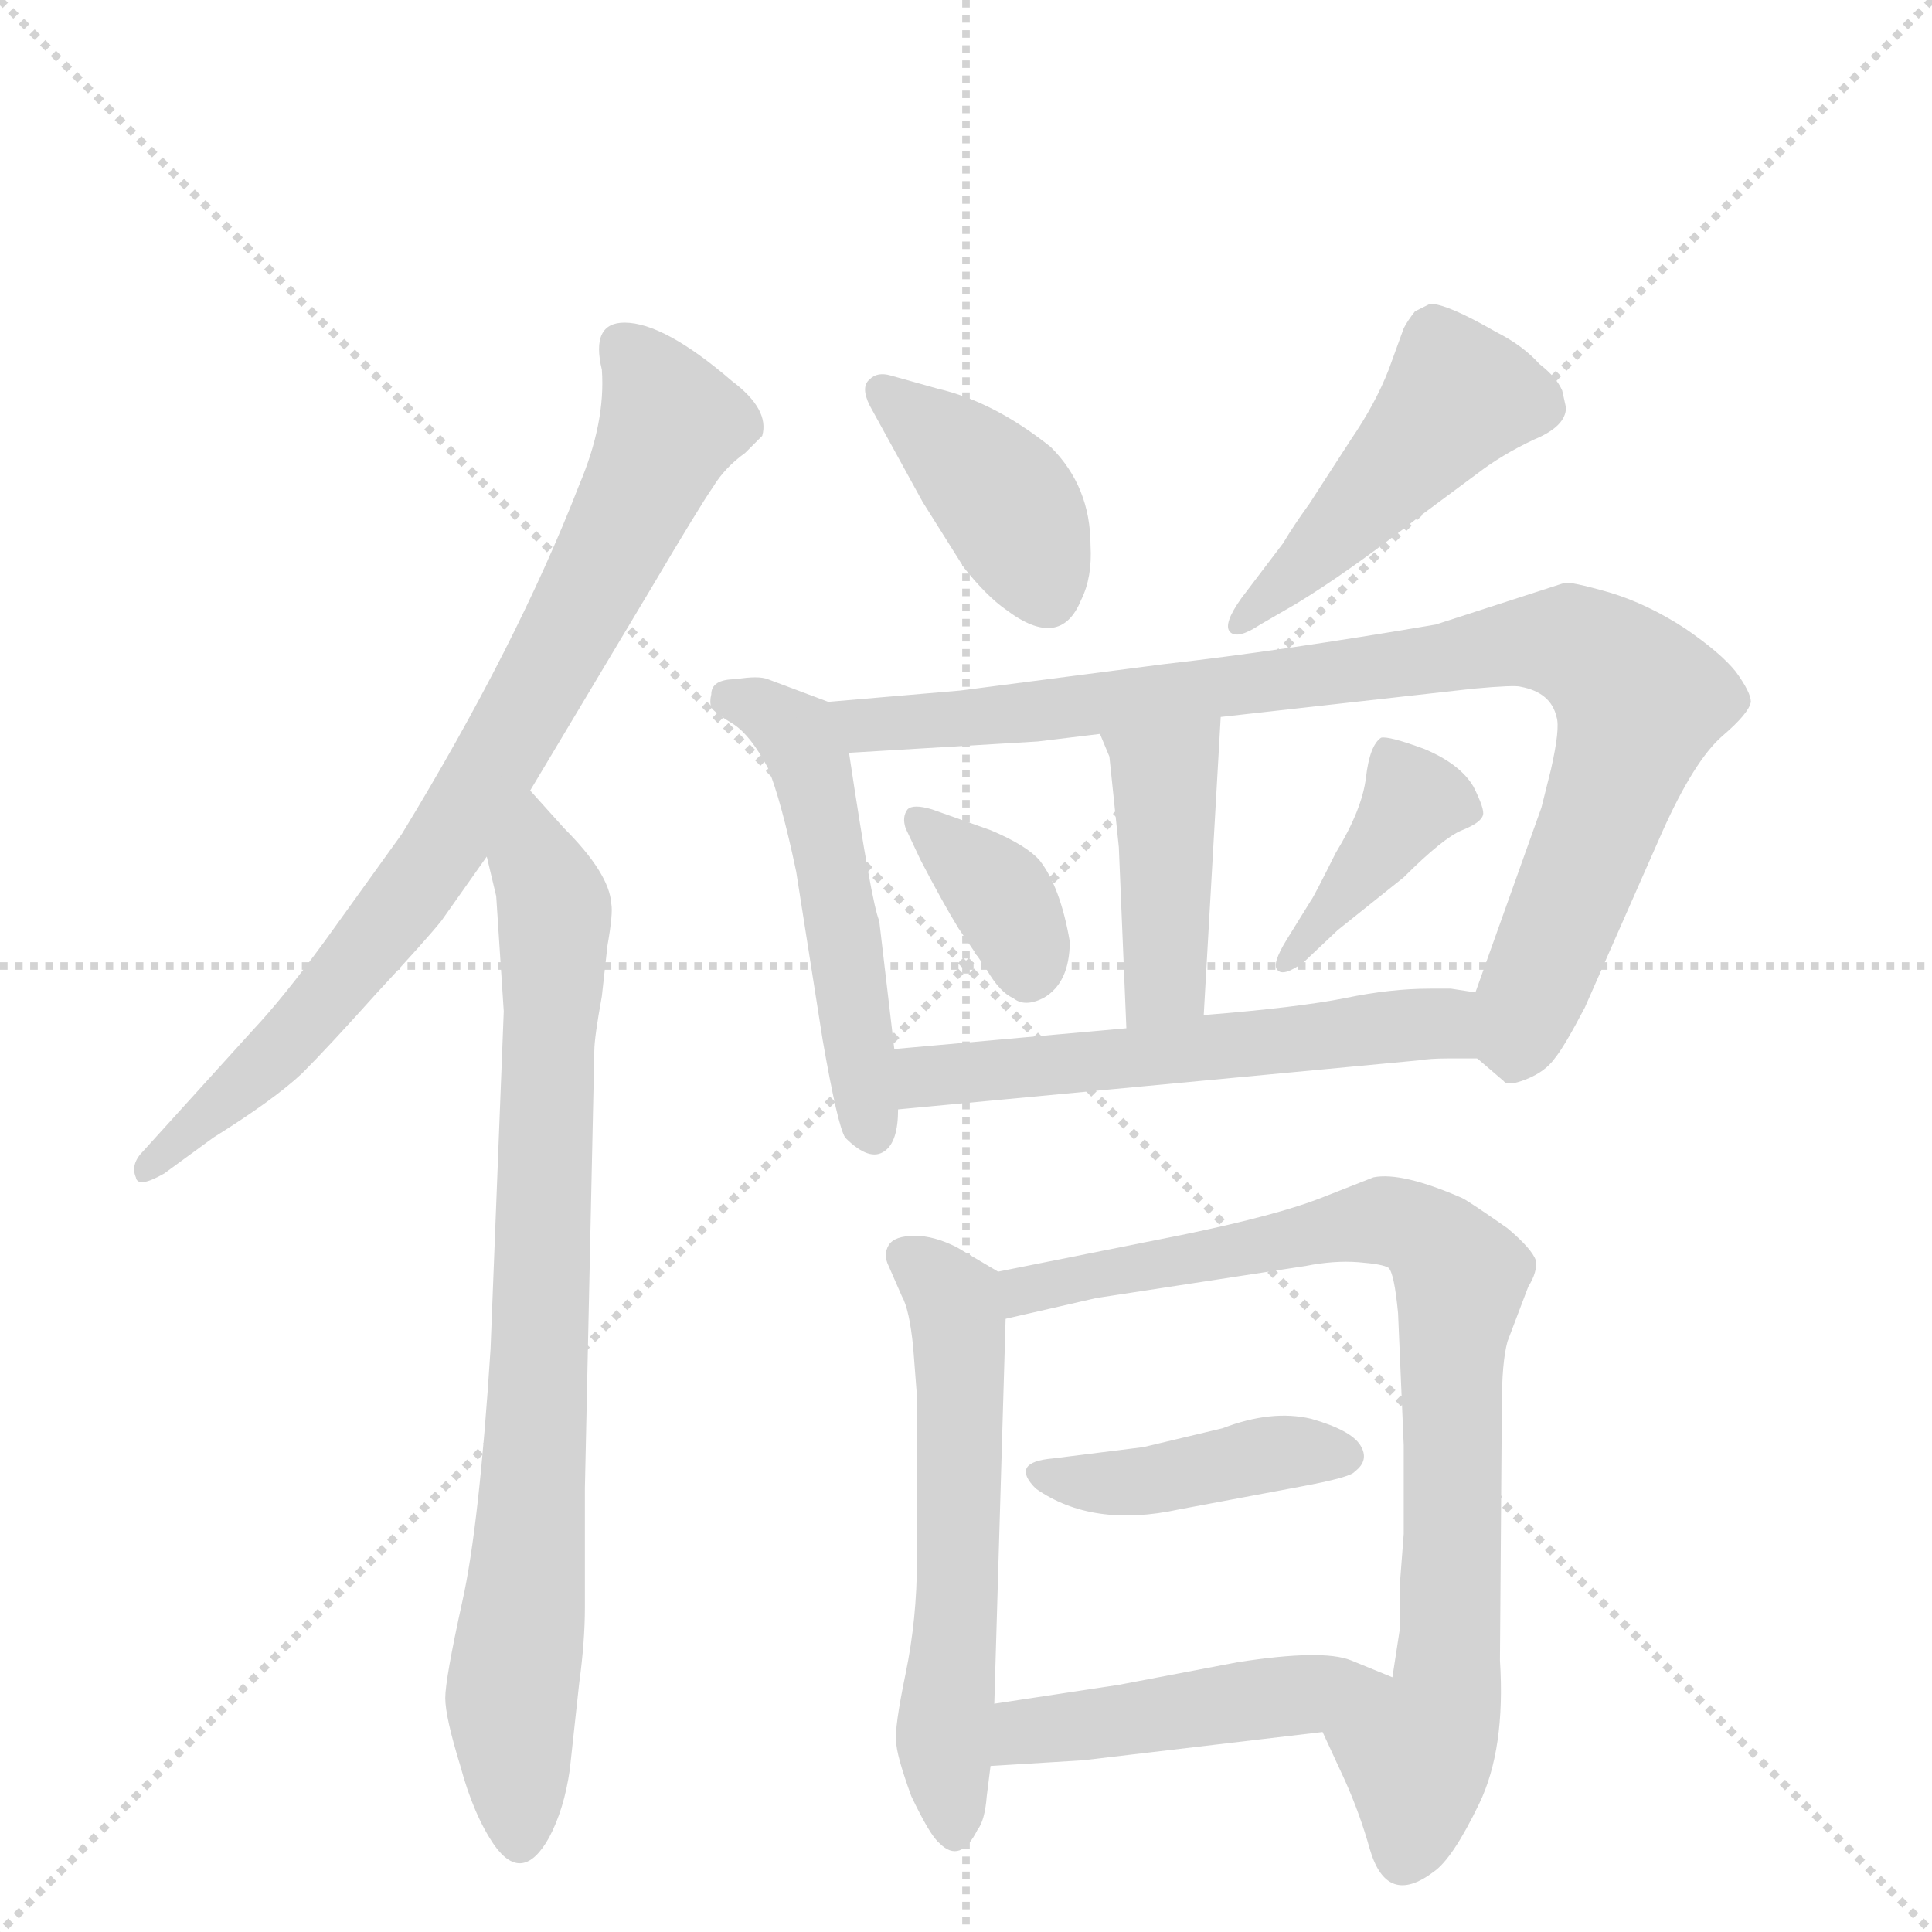 <svg version="1.1" viewBox="0 0 1024 1024" xmlns="http://www.w3.org/2000/svg">
  <g stroke="lightgray" stroke-dasharray="1,1" stroke-width="1" transform="scale(4, 4)">
    <line x1="0" y1="0" x2="256" y2="256"></line>
    <line x1="256" y1="0" x2="0" y2="256"></line>
    <line x1="128" y1="0" x2="128" y2="256"></line>
    <line x1="0" y1="128" x2="256" y2="128"></line>
  </g>
  <g transform="scale(1, -1) translate(0, -860)">
    <style type="text/css">
      
        @keyframes keyframes0 {
          from {
            stroke: blue;
            stroke-dashoffset: 785;
            stroke-width: 128;
          }
          72% {
            animation-timing-function: step-end;
            stroke: blue;
            stroke-dashoffset: 0;
            stroke-width: 128;
          }
          to {
            stroke: black;
            stroke-width: 1024;
          }
        }
        #make-me-a-hanzi-animation-0 {
          animation: keyframes0 0.889s both;
          animation-delay: 0s;
          animation-timing-function: linear;
        }
      
        @keyframes keyframes1 {
          from {
            stroke: blue;
            stroke-dashoffset: 802;
            stroke-width: 128;
          }
          72% {
            animation-timing-function: step-end;
            stroke: blue;
            stroke-dashoffset: 0;
            stroke-width: 128;
          }
          to {
            stroke: black;
            stroke-width: 1024;
          }
        }
        #make-me-a-hanzi-animation-1 {
          animation: keyframes1 0.903s both;
          animation-delay: 0.889s;
          animation-timing-function: linear;
        }
      
        @keyframes keyframes2 {
          from {
            stroke: blue;
            stroke-dashoffset: 396;
            stroke-width: 128;
          }
          56% {
            animation-timing-function: step-end;
            stroke: blue;
            stroke-dashoffset: 0;
            stroke-width: 128;
          }
          to {
            stroke: black;
            stroke-width: 1024;
          }
        }
        #make-me-a-hanzi-animation-2 {
          animation: keyframes2 0.572s both;
          animation-delay: 1.792s;
          animation-timing-function: linear;
        }
      
        @keyframes keyframes3 {
          from {
            stroke: blue;
            stroke-dashoffset: 467;
            stroke-width: 128;
          }
          60% {
            animation-timing-function: step-end;
            stroke: blue;
            stroke-dashoffset: 0;
            stroke-width: 128;
          }
          to {
            stroke: black;
            stroke-width: 1024;
          }
        }
        #make-me-a-hanzi-animation-3 {
          animation: keyframes3 0.63s both;
          animation-delay: 2.364s;
          animation-timing-function: linear;
        }
      
        @keyframes keyframes4 {
          from {
            stroke: blue;
            stroke-dashoffset: 510;
            stroke-width: 128;
          }
          62% {
            animation-timing-function: step-end;
            stroke: blue;
            stroke-dashoffset: 0;
            stroke-width: 128;
          }
          to {
            stroke: black;
            stroke-width: 1024;
          }
        }
        #make-me-a-hanzi-animation-4 {
          animation: keyframes4 0.665s both;
          animation-delay: 2.994s;
          animation-timing-function: linear;
        }
      
        @keyframes keyframes5 {
          from {
            stroke: blue;
            stroke-dashoffset: 896;
            stroke-width: 128;
          }
          74% {
            animation-timing-function: step-end;
            stroke: blue;
            stroke-dashoffset: 0;
            stroke-width: 128;
          }
          to {
            stroke: black;
            stroke-width: 1024;
          }
        }
        #make-me-a-hanzi-animation-5 {
          animation: keyframes5 0.979s both;
          animation-delay: 3.659s;
          animation-timing-function: linear;
        }
      
        @keyframes keyframes6 {
          from {
            stroke: blue;
            stroke-dashoffset: 421;
            stroke-width: 128;
          }
          58% {
            animation-timing-function: step-end;
            stroke: blue;
            stroke-dashoffset: 0;
            stroke-width: 128;
          }
          to {
            stroke: black;
            stroke-width: 1024;
          }
        }
        #make-me-a-hanzi-animation-6 {
          animation: keyframes6 0.593s both;
          animation-delay: 4.638s;
          animation-timing-function: linear;
        }
      
        @keyframes keyframes7 {
          from {
            stroke: blue;
            stroke-dashoffset: 360;
            stroke-width: 128;
          }
          54% {
            animation-timing-function: step-end;
            stroke: blue;
            stroke-dashoffset: 0;
            stroke-width: 128;
          }
          to {
            stroke: black;
            stroke-width: 1024;
          }
        }
        #make-me-a-hanzi-animation-7 {
          animation: keyframes7 0.543s both;
          animation-delay: 5.231s;
          animation-timing-function: linear;
        }
      
        @keyframes keyframes8 {
          from {
            stroke: blue;
            stroke-dashoffset: 394;
            stroke-width: 128;
          }
          56% {
            animation-timing-function: step-end;
            stroke: blue;
            stroke-dashoffset: 0;
            stroke-width: 128;
          }
          to {
            stroke: black;
            stroke-width: 1024;
          }
        }
        #make-me-a-hanzi-animation-8 {
          animation: keyframes8 0.571s both;
          animation-delay: 5.774s;
          animation-timing-function: linear;
        }
      
        @keyframes keyframes9 {
          from {
            stroke: blue;
            stroke-dashoffset: 564;
            stroke-width: 128;
          }
          65% {
            animation-timing-function: step-end;
            stroke: blue;
            stroke-dashoffset: 0;
            stroke-width: 128;
          }
          to {
            stroke: black;
            stroke-width: 1024;
          }
        }
        #make-me-a-hanzi-animation-9 {
          animation: keyframes9 0.709s both;
          animation-delay: 6.344s;
          animation-timing-function: linear;
        }
      
        @keyframes keyframes10 {
          from {
            stroke: blue;
            stroke-dashoffset: 571;
            stroke-width: 128;
          }
          65% {
            animation-timing-function: step-end;
            stroke: blue;
            stroke-dashoffset: 0;
            stroke-width: 128;
          }
          to {
            stroke: black;
            stroke-width: 1024;
          }
        }
        #make-me-a-hanzi-animation-10 {
          animation: keyframes10 0.715s both;
          animation-delay: 7.053s;
          animation-timing-function: linear;
        }
      
        @keyframes keyframes11 {
          from {
            stroke: blue;
            stroke-dashoffset: 817;
            stroke-width: 128;
          }
          73% {
            animation-timing-function: step-end;
            stroke: blue;
            stroke-dashoffset: 0;
            stroke-width: 128;
          }
          to {
            stroke: black;
            stroke-width: 1024;
          }
        }
        #make-me-a-hanzi-animation-11 {
          animation: keyframes11 0.915s both;
          animation-delay: 7.768s;
          animation-timing-function: linear;
        }
      
        @keyframes keyframes12 {
          from {
            stroke: blue;
            stroke-dashoffset: 414;
            stroke-width: 128;
          }
          57% {
            animation-timing-function: step-end;
            stroke: blue;
            stroke-dashoffset: 0;
            stroke-width: 128;
          }
          to {
            stroke: black;
            stroke-width: 1024;
          }
        }
        #make-me-a-hanzi-animation-12 {
          animation: keyframes12 0.587s both;
          animation-delay: 8.683s;
          animation-timing-function: linear;
        }
      
        @keyframes keyframes13 {
          from {
            stroke: blue;
            stroke-dashoffset: 462;
            stroke-width: 128;
          }
          60% {
            animation-timing-function: step-end;
            stroke: blue;
            stroke-dashoffset: 0;
            stroke-width: 128;
          }
          to {
            stroke: black;
            stroke-width: 1024;
          }
        }
        #make-me-a-hanzi-animation-13 {
          animation: keyframes13 0.626s both;
          animation-delay: 9.27s;
          animation-timing-function: linear;
        }
      
    </style>
    
      <path d="M 281 441 L 345 548 Q 371 592 378 602 Q 384 612 395 620 L 404 629 Q 408 643 388 658 Q 352 689 331 689 Q 313 689 319 664 Q 321 636 307 603 Q 274 518 213 418 L 172 361 Q 150 331 134 314 L 76 250 Q 69 243 72 236 Q 73 230 87 238 L 113 257 Q 145 277 160 291 Q 174 305 200 334 Q 226 362 234 372 L 258 406 L 281 441 Z" fill="lightgray"></path>
    
      <path d="M 263 385 L 267 324 L 260 145 Q 254 51 245 11 Q 236 -30 236 -40 Q 236 -50 244 -76 Q 251 -102 262 -118 Q 277 -139 291 -114 Q 299 -99 302 -78 L 307 -32 Q 310 -10 310 8 L 310 71 L 315 303 Q 315 310 319 332 L 322 359 Q 325 376 324 381 Q 323 397 299 421 L 281 441 C 261 463 251 435 258 406 L 263 385 Z" fill="lightgray"></path>
    
      <path d="M 461 645 L 489 594 L 511 559 Q 523 544 533 537 Q 562 515 573 542 Q 579 554 578 571 Q 578 602 557 623 Q 527 647 497 654 L 472 661 Q 465 663 461 659 Q 456 655 461 645 Z" fill="lightgray"></path>
    
      <path d="M 680 572 L 658 543 Q 648 529 652 525 Q 656 521 668 529 L 687 540 Q 715 557 752 586 L 783 609 Q 796 619 813 627 Q 830 634 830 644 L 828 653 Q 825 660 816 667 Q 807 677 793 684 Q 767 699 758 699 L 750 695 Q 746 690 744 686 L 736 664 Q 729 646 716 627 L 694 593 Q 686 582 680 572 Z" fill="lightgray"></path>
    
      <path d="M 377 492 Q 376 488 377 485 Q 379 482 389 476 Q 398 470 407 453 Q 414 436 422 398 L 436 309 Q 444 263 448 257 Q 461 244 469 250 Q 476 255 476 272 L 474 304 L 466 372 Q 462 381 450 461 C 446 485 446 485 439 488 L 407 500 Q 402 502 390 500 Q 377 500 377 492 Z" fill="lightgray"></path>
    
      <path d="M 783 299 L 797 287 Q 799 284 809 288 Q 819 292 824 299 Q 829 305 840 326 L 881 419 Q 898 457 913 470 Q 927 482 928 488 Q 928 493 920 504 Q 912 514 893 527 Q 873 540 853 546 Q 832 552 829 551 L 761 529 Q 679 515 617 508 L 509 494 L 439 488 C 409 485 420 459 450 461 L 550 467 L 583 471 L 647 480 L 781 495 Q 803 497 806 496 Q 822 493 825 480 Q 827 474 822 452 L 817 432 L 782 334 C 773 308 773 308 783 299 Z" fill="lightgray"></path>
    
      <path d="M 583 471 L 588 459 L 593 411 L 597 315 C 598 285 636 292 638 322 L 647 480 C 649 510 571 499 583 471 Z" fill="lightgray"></path>
    
      <path d="M 525 420 L 494 431 Q 484 434 481 431 Q 478 427 480 421 L 488 404 Q 500 381 508 368 L 523 346 Q 530 334 537 331 Q 543 326 553 331 Q 567 339 567 361 Q 562 390 551 404 Q 544 412 525 420 Z" fill="lightgray"></path>
    
      <path d="M 691 350 L 709 367 L 744 395 Q 765 416 775 420 Q 785 424 786 428 Q 787 431 781 443 Q 774 455 755 463 Q 736 470 732 469 Q 726 465 724 448 Q 722 431 708 408 Q 696 384 695 383 L 682 362 Q 674 349 677 346 Q 680 342 691 350 Z" fill="lightgray"></path>
    
      <path d="M 476 272 L 752 298 Q 758 299 767 299 L 783 299 C 813 299 812 329 782 334 L 769 336 L 758 336 Q 737 336 713 331 Q 688 326 638 322 L 597 315 L 474 304 C 444 301 446 269 476 272 Z" fill="lightgray"></path>
    
      <path d="M 529 186 L 507 199 Q 495 205 485 205 Q 474 205 471 200 Q 468 195 471 189 L 478 173 Q 482 166 484 146 L 486 120 L 486 33 Q 486 2 480 -27 Q 474 -56 475 -63 Q 475 -70 483 -92 Q 493 -113 498 -117 Q 509 -128 518 -110 Q 522 -105 523 -92 L 525 -76 L 527 -43 L 533 161 C 534 183 534 183 529 186 Z" fill="lightgray"></path>
    
      <path d="M 701 -58 L 713 -84 Q 721 -102 726 -120 Q 735 -151 760 -132 Q 770 -125 784 -96 Q 798 -67 795 -20 L 796 115 Q 796 138 799 149 L 810 178 Q 815 186 814 192 Q 812 198 799 209 Q 779 223 775 225 Q 743 239 728 236 L 700 225 Q 677 216 629 206 L 529 186 C 500 180 504 154 533 161 L 581 172 L 692 189 Q 707 192 720 191 Q 733 190 736 188 Q 739 185 741 164 L 744 94 L 744 47 L 742 21 L 742 -3 L 738 -29 C 733 -59 688 -31 701 -58 Z" fill="lightgray"></path>
    
      <path d="M 648 103 L 606 93 L 558 87 Q 535 85 549 71 Q 579 50 625 60 L 689 72 Q 716 77 718 80 Q 726 86 721 94 Q 716 102 695 108 Q 674 113 648 103 Z" fill="lightgray"></path>
    
      <path d="M 574 -73 L 701 -58 C 731 -54 766 -40 738 -29 L 716 -20 Q 701 -14 656 -21 L 593 -33 L 527 -43 C 497 -47 495 -78 525 -76 L 574 -73 Z" fill="lightgray"></path>
    
    
      <clipPath id="make-me-a-hanzi-clip-0">
        <path d="M 281 441 L 345 548 Q 371 592 378 602 Q 384 612 395 620 L 404 629 Q 408 643 388 658 Q 352 689 331 689 Q 313 689 319 664 Q 321 636 307 603 Q 274 518 213 418 L 172 361 Q 150 331 134 314 L 76 250 Q 69 243 72 236 Q 73 230 87 238 L 113 257 Q 145 277 160 291 Q 174 305 200 334 Q 226 362 234 372 L 258 406 L 281 441 Z"></path>
      </clipPath>
      <path clip-path="url(#make-me-a-hanzi-clip-0)" d="M 332 673 L 351 648 L 353 629 L 273 473 L 192 353 L 127 282 L 79 242" fill="none" id="make-me-a-hanzi-animation-0" stroke-dasharray="657 1314" stroke-linecap="round"></path>
    
      <clipPath id="make-me-a-hanzi-clip-1">
        <path d="M 263 385 L 267 324 L 260 145 Q 254 51 245 11 Q 236 -30 236 -40 Q 236 -50 244 -76 Q 251 -102 262 -118 Q 277 -139 291 -114 Q 299 -99 302 -78 L 307 -32 Q 310 -10 310 8 L 310 71 L 315 303 Q 315 310 319 332 L 322 359 Q 325 376 324 381 Q 323 397 299 421 L 281 441 C 261 463 251 435 258 406 L 263 385 Z"></path>
      </clipPath>
      <path clip-path="url(#make-me-a-hanzi-clip-1)" d="M 281 432 L 294 355 L 281 47 L 271 -41 L 276 -112" fill="none" id="make-me-a-hanzi-animation-1" stroke-dasharray="674 1348" stroke-linecap="round"></path>
    
      <clipPath id="make-me-a-hanzi-clip-2">
        <path d="M 461 645 L 489 594 L 511 559 Q 523 544 533 537 Q 562 515 573 542 Q 579 554 578 571 Q 578 602 557 623 Q 527 647 497 654 L 472 661 Q 465 663 461 659 Q 456 655 461 645 Z"></path>
      </clipPath>
      <path clip-path="url(#make-me-a-hanzi-clip-2)" d="M 468 652 L 533 594 L 555 546" fill="none" id="make-me-a-hanzi-animation-2" stroke-dasharray="268 536" stroke-linecap="round"></path>
    
      <clipPath id="make-me-a-hanzi-clip-3">
        <path d="M 680 572 L 658 543 Q 648 529 652 525 Q 656 521 668 529 L 687 540 Q 715 557 752 586 L 783 609 Q 796 619 813 627 Q 830 634 830 644 L 828 653 Q 825 660 816 667 Q 807 677 793 684 Q 767 699 758 699 L 750 695 Q 746 690 744 686 L 736 664 Q 729 646 716 627 L 694 593 Q 686 582 680 572 Z"></path>
      </clipPath>
      <path clip-path="url(#make-me-a-hanzi-clip-3)" d="M 815 645 L 773 650 L 656 529" fill="none" id="make-me-a-hanzi-animation-3" stroke-dasharray="339 678" stroke-linecap="round"></path>
    
      <clipPath id="make-me-a-hanzi-clip-4">
        <path d="M 377 492 Q 376 488 377 485 Q 379 482 389 476 Q 398 470 407 453 Q 414 436 422 398 L 436 309 Q 444 263 448 257 Q 461 244 469 250 Q 476 255 476 272 L 474 304 L 466 372 Q 462 381 450 461 C 446 485 446 485 439 488 L 407 500 Q 402 502 390 500 Q 377 500 377 492 Z"></path>
      </clipPath>
      <path clip-path="url(#make-me-a-hanzi-clip-4)" d="M 388 489 L 407 483 L 428 460 L 463 260" fill="none" id="make-me-a-hanzi-animation-4" stroke-dasharray="382 764" stroke-linecap="round"></path>
    
      <clipPath id="make-me-a-hanzi-clip-5">
        <path d="M 783 299 L 797 287 Q 799 284 809 288 Q 819 292 824 299 Q 829 305 840 326 L 881 419 Q 898 457 913 470 Q 927 482 928 488 Q 928 493 920 504 Q 912 514 893 527 Q 873 540 853 546 Q 832 552 829 551 L 761 529 Q 679 515 617 508 L 509 494 L 439 488 C 409 485 420 459 450 461 L 550 467 L 583 471 L 647 480 L 781 495 Q 803 497 806 496 Q 822 493 825 480 Q 827 474 822 452 L 817 432 L 782 334 C 773 308 773 308 783 299 Z"></path>
      </clipPath>
      <path clip-path="url(#make-me-a-hanzi-clip-5)" d="M 446 483 L 471 476 L 528 480 L 803 519 L 837 518 L 869 489 L 804 309 L 794 305" fill="none" id="make-me-a-hanzi-animation-5" stroke-dasharray="768 1536" stroke-linecap="round"></path>
    
      <clipPath id="make-me-a-hanzi-clip-6">
        <path d="M 583 471 L 588 459 L 593 411 L 597 315 C 598 285 636 292 638 322 L 647 480 C 649 510 571 499 583 471 Z"></path>
      </clipPath>
      <path clip-path="url(#make-me-a-hanzi-clip-6)" d="M 642 472 L 617 448 L 618 347 L 603 322" fill="none" id="make-me-a-hanzi-animation-6" stroke-dasharray="293 586" stroke-linecap="round"></path>
    
      <clipPath id="make-me-a-hanzi-clip-7">
        <path d="M 525 420 L 494 431 Q 484 434 481 431 Q 478 427 480 421 L 488 404 Q 500 381 508 368 L 523 346 Q 530 334 537 331 Q 543 326 553 331 Q 567 339 567 361 Q 562 390 551 404 Q 544 412 525 420 Z"></path>
      </clipPath>
      <path clip-path="url(#make-me-a-hanzi-clip-7)" d="M 488 425 L 531 384 L 545 342" fill="none" id="make-me-a-hanzi-animation-7" stroke-dasharray="232 464" stroke-linecap="round"></path>
    
      <clipPath id="make-me-a-hanzi-clip-8">
        <path d="M 691 350 L 709 367 L 744 395 Q 765 416 775 420 Q 785 424 786 428 Q 787 431 781 443 Q 774 455 755 463 Q 736 470 732 469 Q 726 465 724 448 Q 722 431 708 408 Q 696 384 695 383 L 682 362 Q 674 349 677 346 Q 680 342 691 350 Z"></path>
      </clipPath>
      <path clip-path="url(#make-me-a-hanzi-clip-8)" d="M 735 462 L 749 436 L 684 349" fill="none" id="make-me-a-hanzi-animation-8" stroke-dasharray="266 532" stroke-linecap="round"></path>
    
      <clipPath id="make-me-a-hanzi-clip-9">
        <path d="M 476 272 L 752 298 Q 758 299 767 299 L 783 299 C 813 299 812 329 782 334 L 769 336 L 758 336 Q 737 336 713 331 Q 688 326 638 322 L 597 315 L 474 304 C 444 301 446 269 476 272 Z"></path>
      </clipPath>
      <path clip-path="url(#make-me-a-hanzi-clip-9)" d="M 483 278 L 490 289 L 752 318 L 764 318 L 779 305" fill="none" id="make-me-a-hanzi-animation-9" stroke-dasharray="436 872" stroke-linecap="round"></path>
    
      <clipPath id="make-me-a-hanzi-clip-10">
        <path d="M 529 186 L 507 199 Q 495 205 485 205 Q 474 205 471 200 Q 468 195 471 189 L 478 173 Q 482 166 484 146 L 486 120 L 486 33 Q 486 2 480 -27 Q 474 -56 475 -63 Q 475 -70 483 -92 Q 493 -113 498 -117 Q 509 -128 518 -110 Q 522 -105 523 -92 L 525 -76 L 527 -43 L 533 161 C 534 183 534 183 529 186 Z"></path>
      </clipPath>
      <path clip-path="url(#make-me-a-hanzi-clip-10)" d="M 481 195 L 506 170 L 508 154 L 508 13 L 500 -64 L 507 -109" fill="none" id="make-me-a-hanzi-animation-10" stroke-dasharray="443 886" stroke-linecap="round"></path>
    
      <clipPath id="make-me-a-hanzi-clip-11">
        <path d="M 701 -58 L 713 -84 Q 721 -102 726 -120 Q 735 -151 760 -132 Q 770 -125 784 -96 Q 798 -67 795 -20 L 796 115 Q 796 138 799 149 L 810 178 Q 815 186 814 192 Q 812 198 799 209 Q 779 223 775 225 Q 743 239 728 236 L 700 225 Q 677 216 629 206 L 529 186 C 500 180 504 154 533 161 L 581 172 L 692 189 Q 707 192 720 191 Q 733 190 736 188 Q 739 185 741 164 L 744 94 L 744 47 L 742 21 L 742 -3 L 738 -29 C 733 -59 688 -31 701 -58 Z"></path>
      </clipPath>
      <path clip-path="url(#make-me-a-hanzi-clip-11)" d="M 538 168 L 553 179 L 733 213 L 758 204 L 772 187 L 767 -30 L 751 -70 L 745 -120" fill="none" id="make-me-a-hanzi-animation-11" stroke-dasharray="689 1378" stroke-linecap="round"></path>
    
      <clipPath id="make-me-a-hanzi-clip-12">
        <path d="M 648 103 L 606 93 L 558 87 Q 535 85 549 71 Q 579 50 625 60 L 689 72 Q 716 77 718 80 Q 726 86 721 94 Q 716 102 695 108 Q 674 113 648 103 Z"></path>
      </clipPath>
      <path clip-path="url(#make-me-a-hanzi-clip-12)" d="M 553 79 L 585 73 L 675 90 L 709 89" fill="none" id="make-me-a-hanzi-animation-12" stroke-dasharray="286 572" stroke-linecap="round"></path>
    
      <clipPath id="make-me-a-hanzi-clip-13">
        <path d="M 574 -73 L 701 -58 C 731 -54 766 -40 738 -29 L 716 -20 Q 701 -14 656 -21 L 593 -33 L 527 -43 C 497 -47 495 -78 525 -76 L 574 -73 Z"></path>
      </clipPath>
      <path clip-path="url(#make-me-a-hanzi-clip-13)" d="M 531 -71 L 549 -57 L 730 -32" fill="none" id="make-me-a-hanzi-animation-13" stroke-dasharray="334 668" stroke-linecap="round"></path>
    
  </g>
</svg>